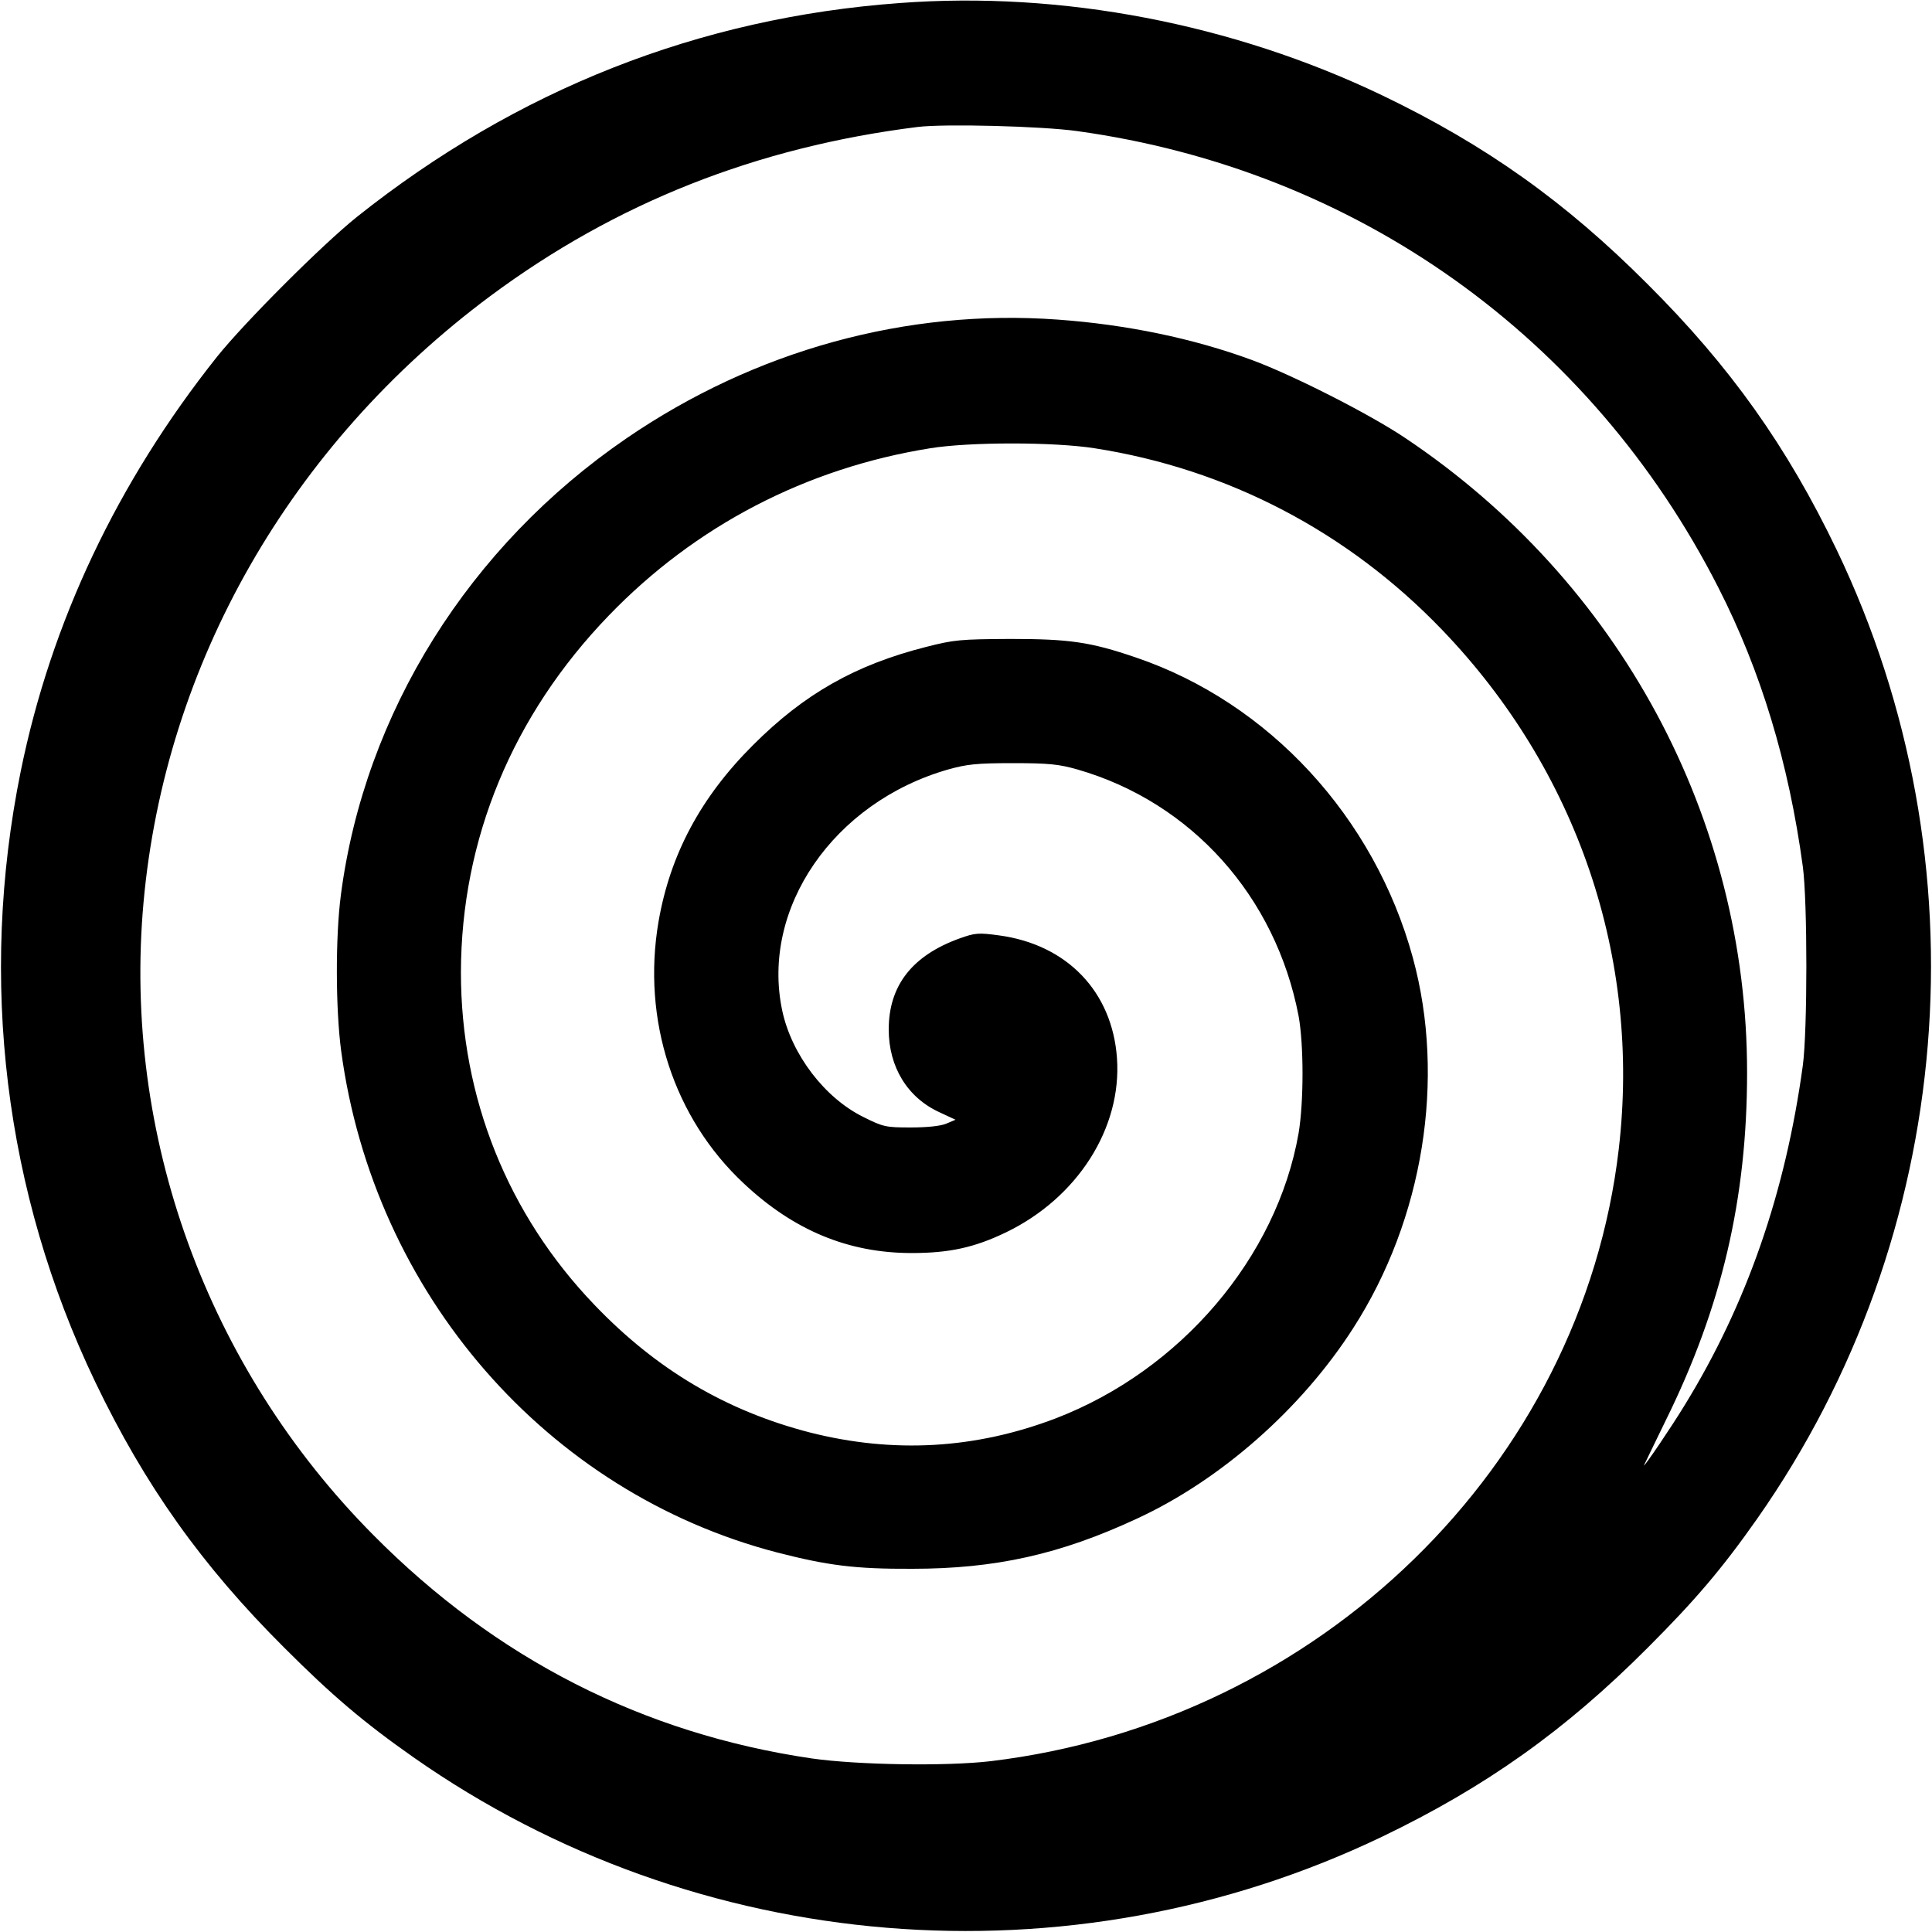 <svg version="1" xmlns="http://www.w3.org/2000/svg" width="933.333" height="933.333" viewBox="0 0 700 700"><path d="M326 1.1c-72.8 5.3-138.8 31.4-196.7 77.5-12.6 10.1-40.6 38.1-50.7 50.7-36.1 45.4-60.1 96.1-71.1 150.2C-7.8 355 1.6 432 34.5 500.7c18 37.5 38.6 66.5 68.5 96.3 17.2 17.2 28.7 27 46.8 39.7 102.7 72 237.6 83.1 350.9 28.8 37.5-18 66.5-38.6 96.3-68.5 17.2-17.2 27-28.7 39.7-46.8 72-102.7 83.1-237.6 28.8-350.9-18-37.5-38.6-66.5-68.5-96.3-29.8-29.9-58.8-50.5-96.3-68.5C446.6 8.6 384.7-3.3 326 1.1zm64.3 46.4c101.1 14 186 74.5 232.3 165.4 15.4 30.2 25.5 63.5 30.6 101.1 1.7 12.6 1.7 59.4 0 72-6.3 46.1-20.3 86.5-42.8 123.1-5 8.2-14.3 21.9-14.8 21.9 0 0 3.5-7.3 7.9-16.3 20.3-41.1 29.5-80.4 29.5-126.1 0-92.2-46.2-178-124-230-13-8.7-40.6-22.7-55.5-28.2-21.2-7.8-45.3-12.8-70.2-14.6-54.8-4-109.7 11.1-156.3 43-57.1 39.1-94.9 99.5-103.5 165.5-2 15.3-1.9 41.3.1 56.4 11.8 88 74.5 160.1 158 181.8 18.3 4.7 28.2 6 48.9 5.9 30.1 0 53.6-5.2 81.5-18.2 30.3-14 59.6-39.8 78.3-69 25.4-39.5 33.6-90.2 21.6-134.2-13.9-50.9-52.1-92.4-100.4-108.8-16.4-5.6-24-6.7-45.5-6.7-18.1.1-20.3.3-30.5 2.9-25.6 6.5-44.1 17-62.6 35.5-19 18.9-30.1 39.7-34.3 64-6.1 35.6 5.5 71.2 30.9 94.9 18.1 17 37.9 25.2 60.8 25.2 13.7 0 22.8-2 34.2-7.5 25.9-12.5 42-37.8 40.2-63.1-1.7-24.1-18.1-41.2-42.8-44.5-7.4-1-8.6-.9-14.2 1.1-17.2 6.2-25.7 17.1-25.7 33 0 13.6 6.8 24.7 18.4 30l5.8 2.7-3.3 1.4c-2.1.9-7 1.4-13 1.4-9 0-9.9-.2-17.1-3.8-14-6.9-26-22.6-29.4-38.6-7.8-37 18.6-75.4 60.1-87.3 6.8-1.9 10.3-2.3 23.5-2.3 13.1 0 16.7.4 23.4 2.3 41.3 11.9 71.8 46 80.1 89.3 1.9 10.5 1.9 31.1 0 42.5-7.9 45-42.7 85.9-88 103.3-29.1 11.1-58.8 12.8-89.1 5.1-30.2-7.8-55.5-22.7-78-46.2C183.9 440 167 397.6 167 352.3c.1-48.2 18.7-93.1 53.5-129.2 31.4-32.6 71.6-53.5 116.6-60.7 14.3-2.3 44.6-2.3 59.4 0 48.3 7.5 91.9 30.3 126 65.8 49 51 72.1 118.9 64 188.2C573.1 531.1 477.9 623.8 359 638.1c-16.1 1.9-48.3 1.4-65-1-61.1-9-114.3-36.1-158.7-80.9C75 495.5 44.4 411.4 52 327c7.8-86.4 53.2-165.8 125.6-219.7 45.5-33.8 96.5-54 154.9-61.3 9.8-1.2 44.9-.3 57.8 1.5z"/></svg>